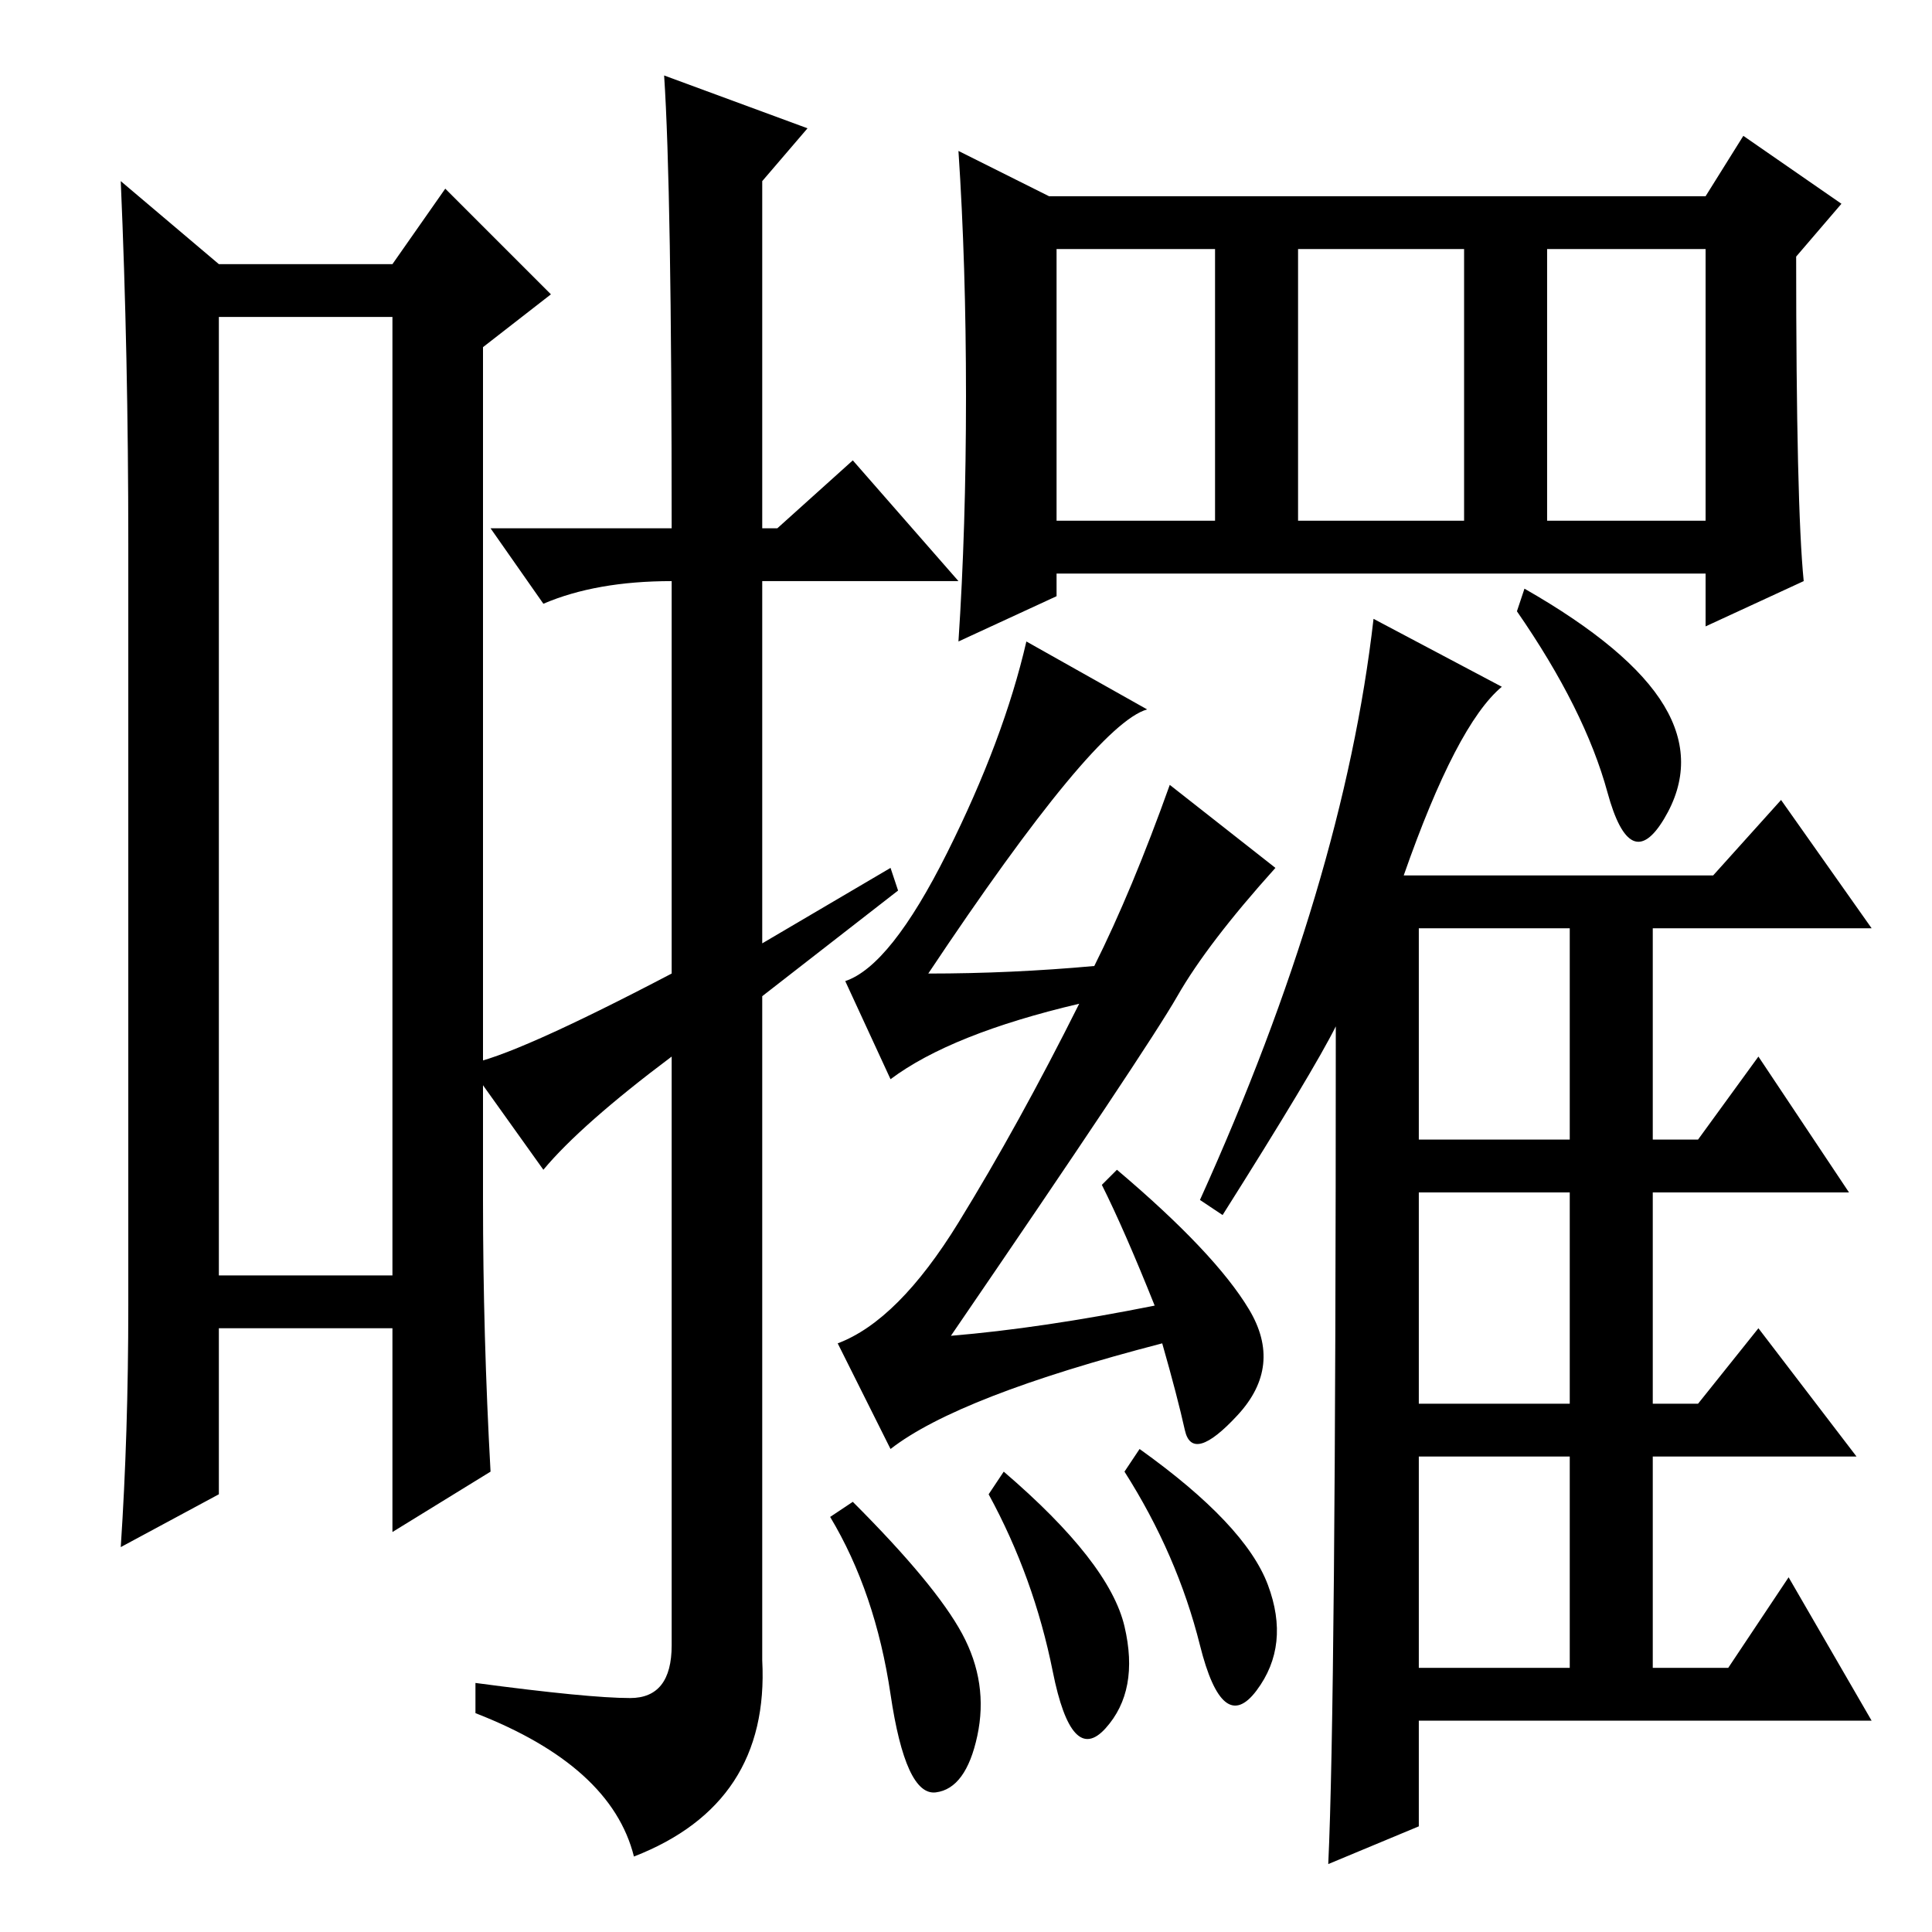 <?xml version="1.0" standalone="no"?>
<!DOCTYPE svg PUBLIC "-//W3C//DTD SVG 1.1//EN" "http://www.w3.org/Graphics/SVG/1.1/DTD/svg11.dtd" >
<svg xmlns="http://www.w3.org/2000/svg" xmlns:xlink="http://www.w3.org/1999/xlink" version="1.1" viewBox="0 -36 256 256">
  <g transform="matrix(1 0 0 -1 0 220)">
   <path fill="currentColor"
d="M29 214v-127h23v127h-23zM29 221h23l7 10l14 -14l-9 -7v-113q0 -18 1 -36l-13 -8v27h-23v-22l-13 -7q1 15 1 32v101q0 25 -1 48zM107 239l-6 -7v-46h2l10 9l14 -16h-26v-48l17 10l1 -3l-18 -14v-88q1 -19 -17 -26q-3 12 -21 19v4q15 -2 20.5 -2t5.5 7v78q-12 -9 -17 -15
l-10 14q6 1 27 12v52q-10 0 -17 -3l-7 10h24q0 45 -1 60zM128 203.5q0 17.5 -1 32.5l12 -6h87l5 8l13 -9l-6 -7q0 -33 1 -43l-13 -6v7h-86v-3l-13 -6q1 15 1 32.5zM140 187h21v36h-21v-36zM172 187h22v36h-22v-36zM205 187h21v36h-21v-36zM188 105h20v28h-20v-28z
M220.5 162.5q4.5 -7.5 0 -15t-7.5 3.5t-12 24l1 3q14 -8 18.5 -15.5zM186 140h41l9 10l12 -17h-29v-28h6l8 11l12 -18h-26v-28h6l8 10l13 -17h-27v-28h10l8 12l11 -19h-60v-14l-12 -5q1 21 1 111q-3 -6 -15 -25l-3 2q19 42 23 77l17 -9q-6 -5 -13 -25zM188 70h20v28h-20v-28
zM188 35h20v28h-20v-28zM118 113l-6 13q6 2 13.5 17t10.5 28l16 -9q-7 -2 -29 -35q11 0 22 1q5 10 10 24l14 -11q-9 -10 -13 -17t-30 -45q12 1 27 4q-4 10 -7 16l2 2q13 -11 17.5 -18.5t-1.5 -14t-7 -2t-3 11.5q-27 -7 -36 -14l-7 14q8 3 16 16t16 29q-17 -4 -25 -10z
M113 57q11 -11 14.5 -17.5t2 -13.5t-5.5 -7.5t-6 13t-8 23.5zM133 61q14 -12 16 -20.5t-2.5 -13.5t-7 7.5t-8.5 23.5zM151 64q14 -10 17 -18t-1.5 -14t-7.5 6t-10 23z" />
  </g>

</svg>
